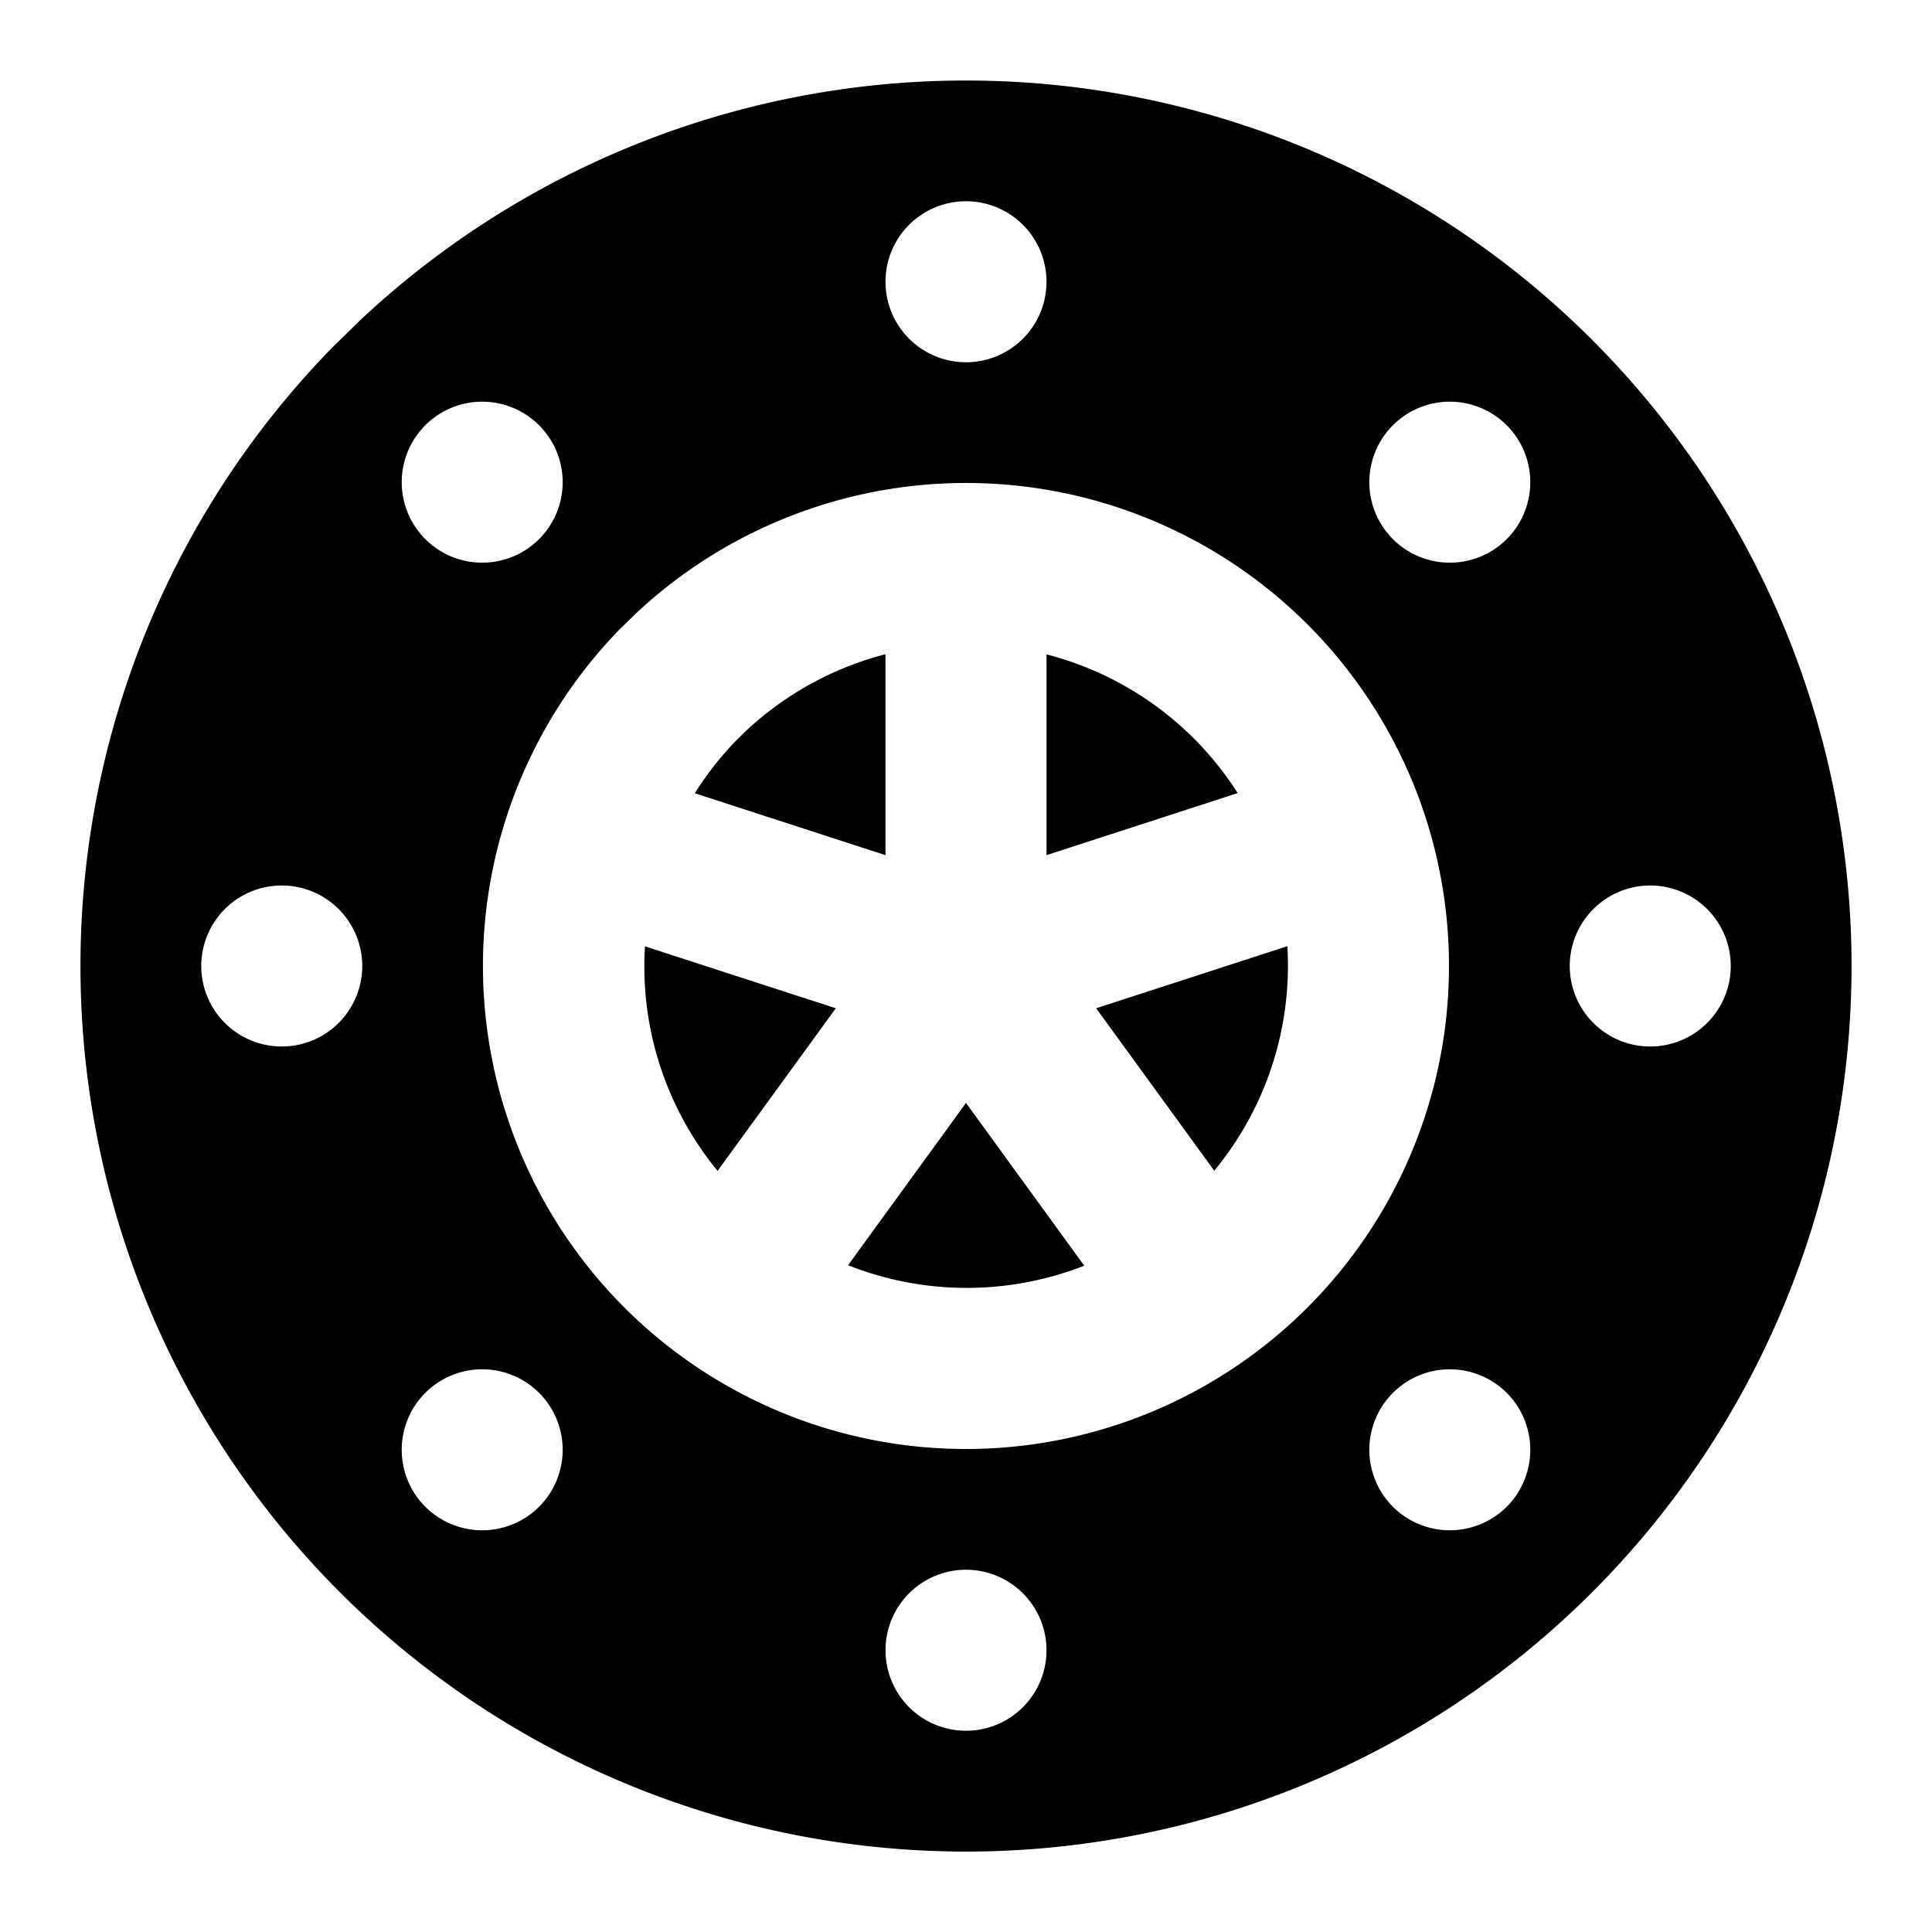<?xml version="1.0" encoding="UTF-8" standalone="no"?>
<!-- Created with Inkscape (http://www.inkscape.org/) -->

<svg
   xmlns:dc="http://purl.org/dc/elements/1.1/"
   xmlns:cc="http://creativecommons.org/ns#"
   xmlns:rdf="http://www.w3.org/1999/02/22-rdf-syntax-ns#"
   xmlns:svg="http://www.w3.org/2000/svg"
   xmlns="http://www.w3.org/2000/svg"
   xmlns:sodipodi="http://sodipodi.sourceforge.net/DTD/sodipodi-0.dtd"
   xmlns:inkscape="http://www.inkscape.org/namespaces/inkscape"
   width="24"
   height="24"
   viewBox="0 0 24 24"
   id="svg4259"
   version="1.1"
   inkscape:version="0.91 r13725"
   sodipodi:docname="opnvault6-merged.svg">
  <defs
     id="defs4261" />
  <sodipodi:namedview
     id="base"
     pagecolor="#ffffff"
     bordercolor="#666666"
     borderopacity="1.0"
     inkscape:pageopacity="0.0"
     inkscape:pageshadow="2"
     inkscape:zoom="15.839192"
     inkscape:cx="12.336604"
     inkscape:cy="6.6743039"
     inkscape:document-units="px"
     inkscape:current-layer="svg4259"
     showgrid="true"
     units="px"
     width="24px"
     inkscape:window-width="1559"
     inkscape:window-height="960"
     inkscape:window-x="681"
     inkscape:window-y="255"
     inkscape:window-maximized="0">
    <inkscape:grid
       type="xygrid"
       id="grid4807"
       empspacing="4" />
  </sodipodi:namedview>
  <g
     inkscape:label="Layer 1"
     inkscape:groupmode="layer"
     id="layer1" />
  <path
     style="fill:#000000;fill-opacity:1;stroke:none;stroke-width:8;stroke-miterlimit:4;stroke-dasharray:none;stroke-opacity:1"
     d="M 12.51 1.012 A 11 11 0 0 0 4.473 3.979 L 4.111 4.334 A 11 11 0 0 0 4.244 19.801 A 11 11 0 0 0 19.711 19.846 A 11 11 0 0 0 19.934 4.381 A 11 11 0 0 0 12.51 1.012 z M 12 2.5 A 1 1 0 0 1 13 3.5 A 1 1 0 0 1 12 4.5 A 1 1 0 0 1 11 3.5 A 1 1 0 0 1 12 2.5 z M 6.004 4.99 A 1 1 0 0 1 6.697 5.283 A 1 1 0 0 1 6.697 6.697 A 1 1 0 0 1 5.283 6.697 A 1 1 0 0 1 5.283 5.283 A 1 1 0 0 1 6.004 4.99 z M 18.025 4.99 A 1 1 0 0 1 18.717 5.283 A 1 1 0 0 1 18.717 6.697 A 1 1 0 0 1 17.303 6.697 A 1 1 0 0 1 17.303 5.283 A 1 1 0 0 1 18.025 4.99 z M 12.277 6.006 A 6 6 0 0 1 16.328 7.844 A 6 6 0 0 1 16.205 16.279 A 6 6 0 0 1 7.77 16.256 A 6 6 0 0 1 7.697 7.818 L 7.895 7.625 A 6 6 0 0 1 12.277 6.006 z M 11 8.127 A 4 4 0 0 0 9.262 9.084 L 9.131 9.213 A 4 4 0 0 0 8.631 9.854 L 11 10.623 L 11 8.127 z M 13 8.129 L 13 10.623 L 15.375 9.852 A 4 4 0 0 0 14.885 9.229 A 4 4 0 0 0 13 8.129 z M 3.5 11 A 1 1 0 0 1 4.5 12 A 1 1 0 0 1 3.5 13 A 1 1 0 0 1 2.5 12 A 1 1 0 0 1 3.5 11 z M 20.5 11 A 1 1 0 0 1 21.5 12 A 1 1 0 0 1 20.5 13 A 1 1 0 0 1 19.5 12 A 1 1 0 0 1 20.5 11 z M 15.992 11.754 L 13.617 12.525 L 15.084 14.543 A 4 4 0 0 0 15.992 11.754 z M 8.012 11.756 A 4 4 0 0 0 8.914 14.545 L 10.383 12.525 L 8.012 11.756 z M 12 13.701 L 10.535 15.717 A 4 4 0 0 0 13.469 15.723 L 12 13.701 z M 6.004 17.01 A 1 1 0 0 1 6.697 17.303 A 1 1 0 0 1 6.697 18.717 A 1 1 0 0 1 5.283 18.717 A 1 1 0 0 1 5.283 17.303 A 1 1 0 0 1 6.004 17.01 z M 18.025 17.01 A 1 1 0 0 1 18.717 17.303 A 1 1 0 0 1 18.717 18.717 A 1 1 0 0 1 17.303 18.717 A 1 1 0 0 1 17.303 17.303 A 1 1 0 0 1 18.025 17.01 z M 12 19.5 A 1 1 0 0 1 13 20.5 A 1 1 0 0 1 12 21.5 A 1 1 0 0 1 11 20.5 A 1 1 0 0 1 12 19.5 z "
     id="path4815" />
</svg>
